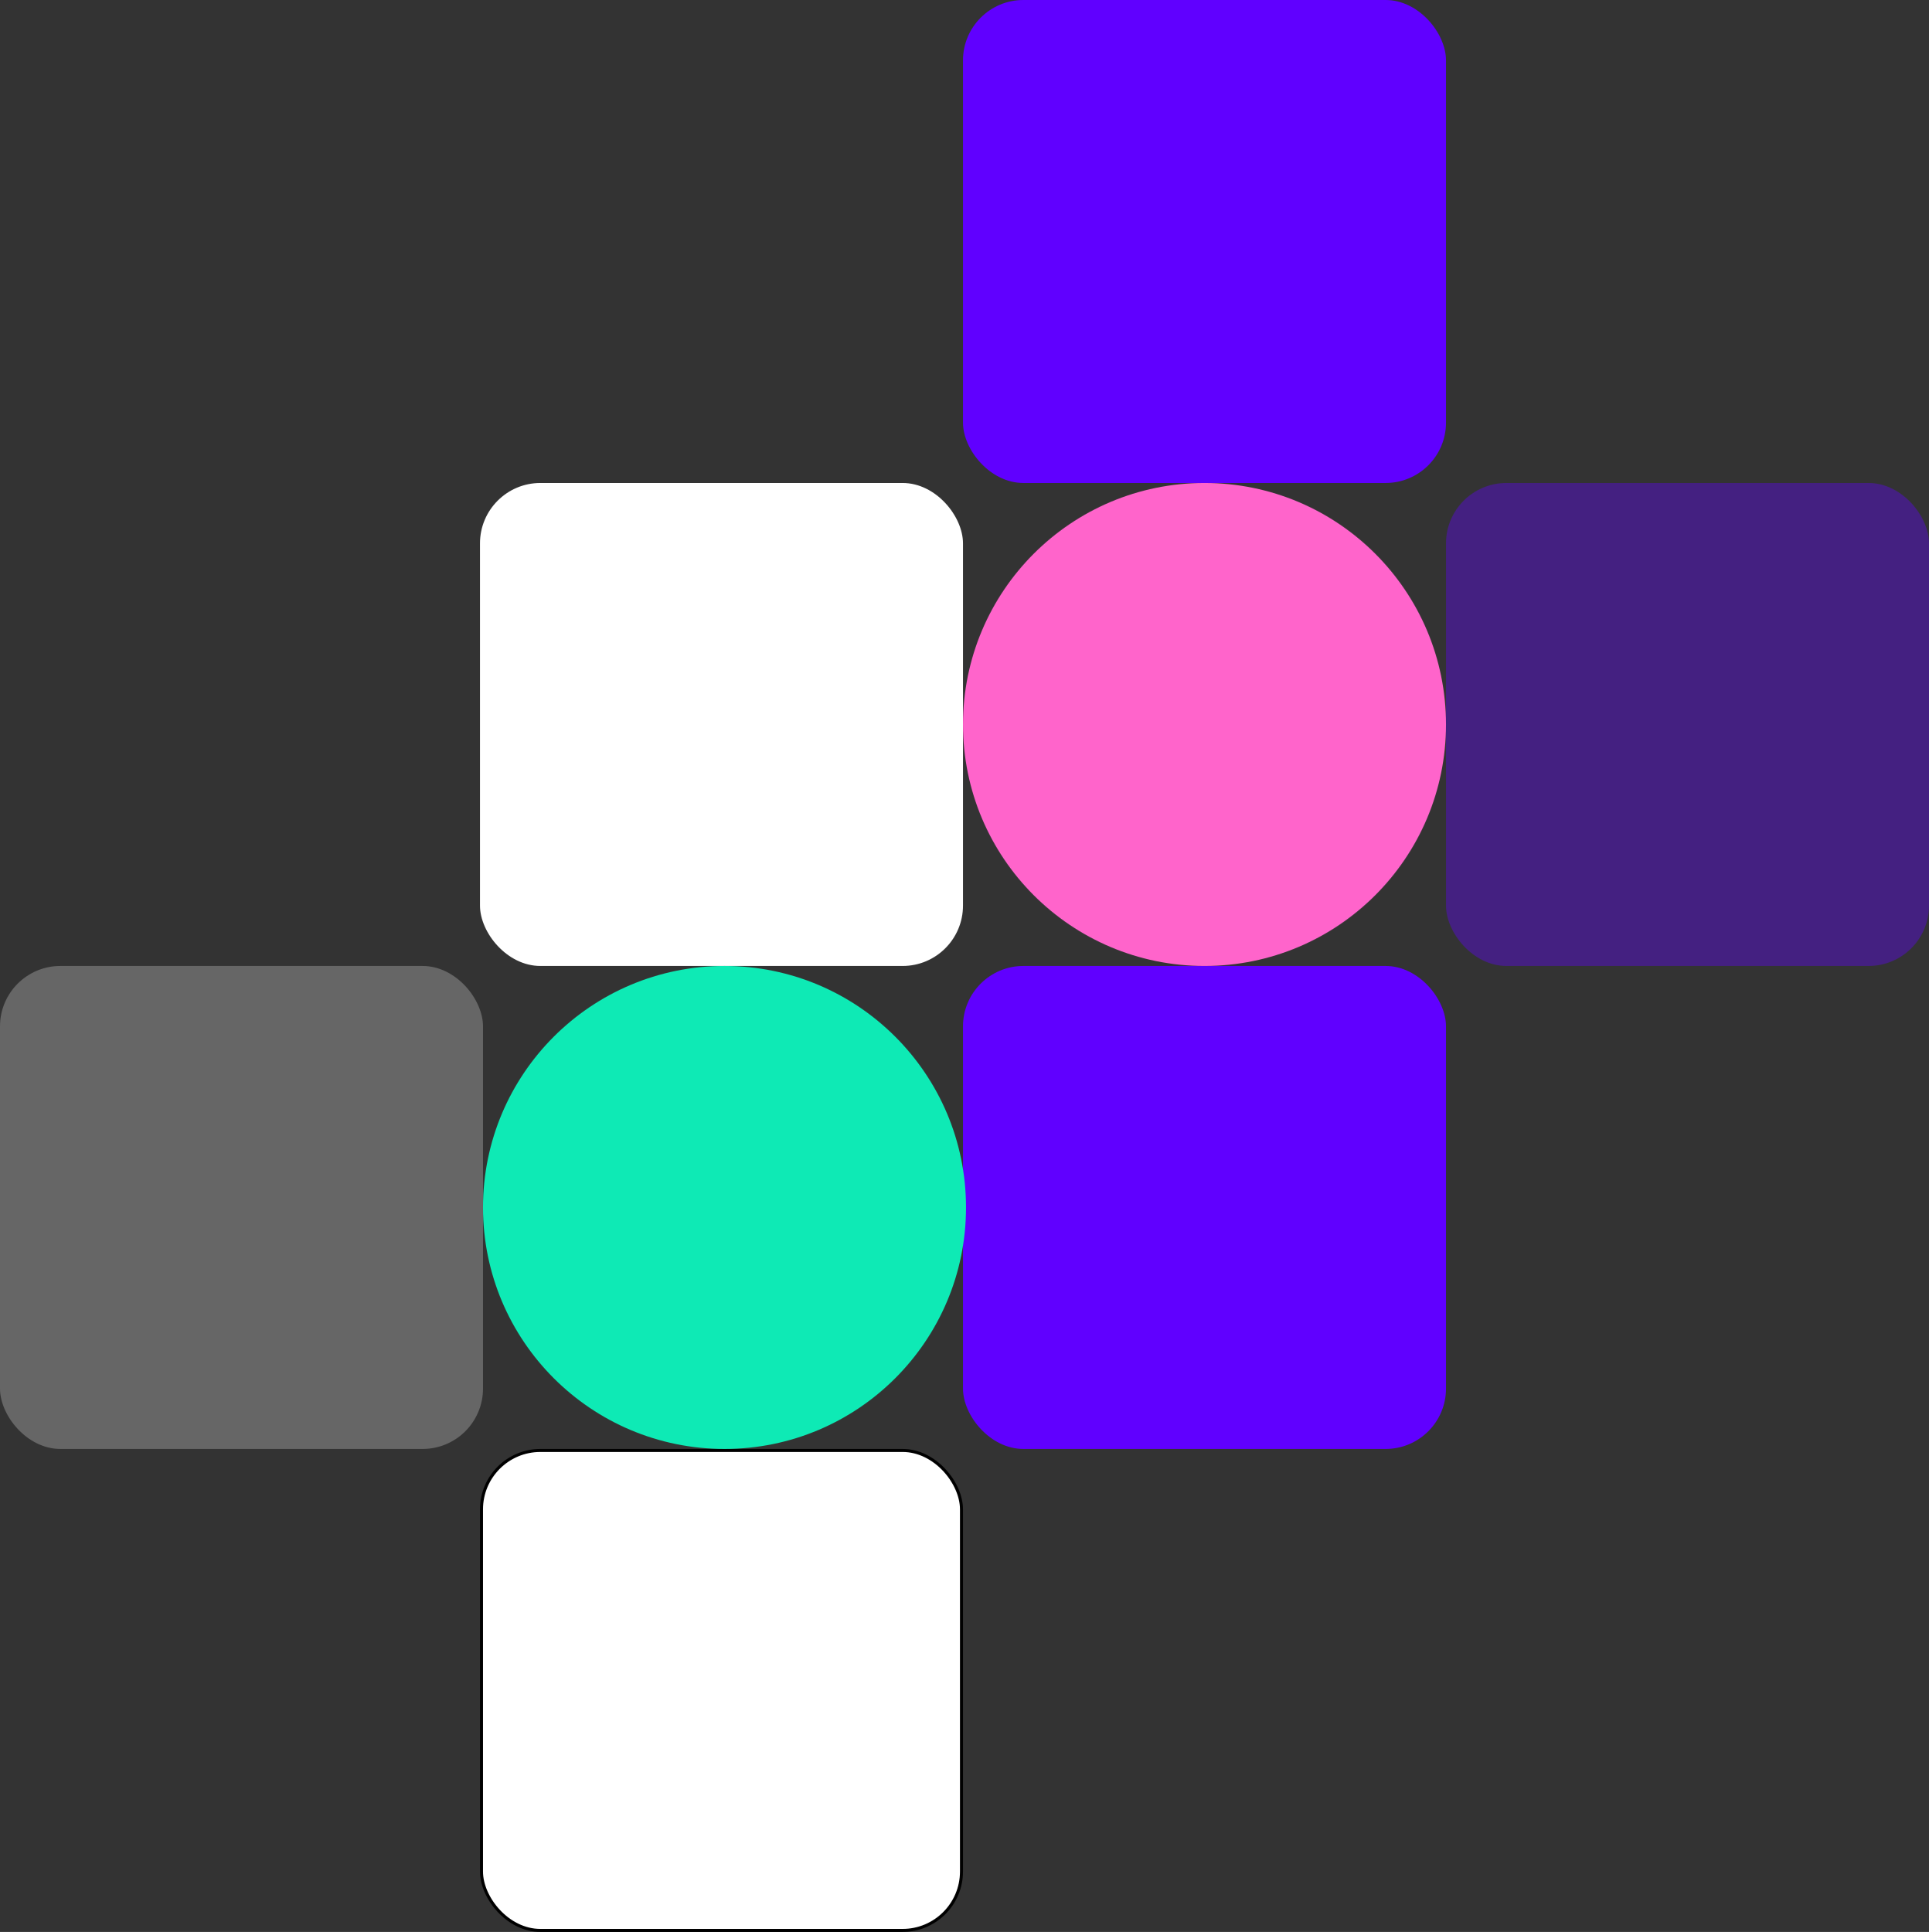 <svg width="639" height="640" viewBox="0 0 639 640" fill="none" xmlns="http://www.w3.org/2000/svg">
<rect x="0" y="0" width="639" height="640" fill="#333333" stroke="none"/>
<rect x="319" width="160" height="160" rx="20" fill="#6000FF"/>
<rect x="319" y="320" width="160" height="160" rx="20" fill="#6000FF"/>
<rect x="479" y="160" width="160" height="160" rx="20" fill="#6000FF" fill-opacity="0.38"/>
<rect x="159" y="160" width="160" height="160" rx="20" fill="white"/>
<rect x="159.5" y="480.5" width="159" height="159" rx="19.5" fill="white" stroke="black"/>
<rect y="320" width="160" height="160" rx="20" fill="white" fill-opacity="0.25"/>
<circle cx="399" cy="240" r="80" fill="#FF64CB"/>
<circle cx="240" cy="400" r="80" fill="#0EEAB5"/>
</svg>
